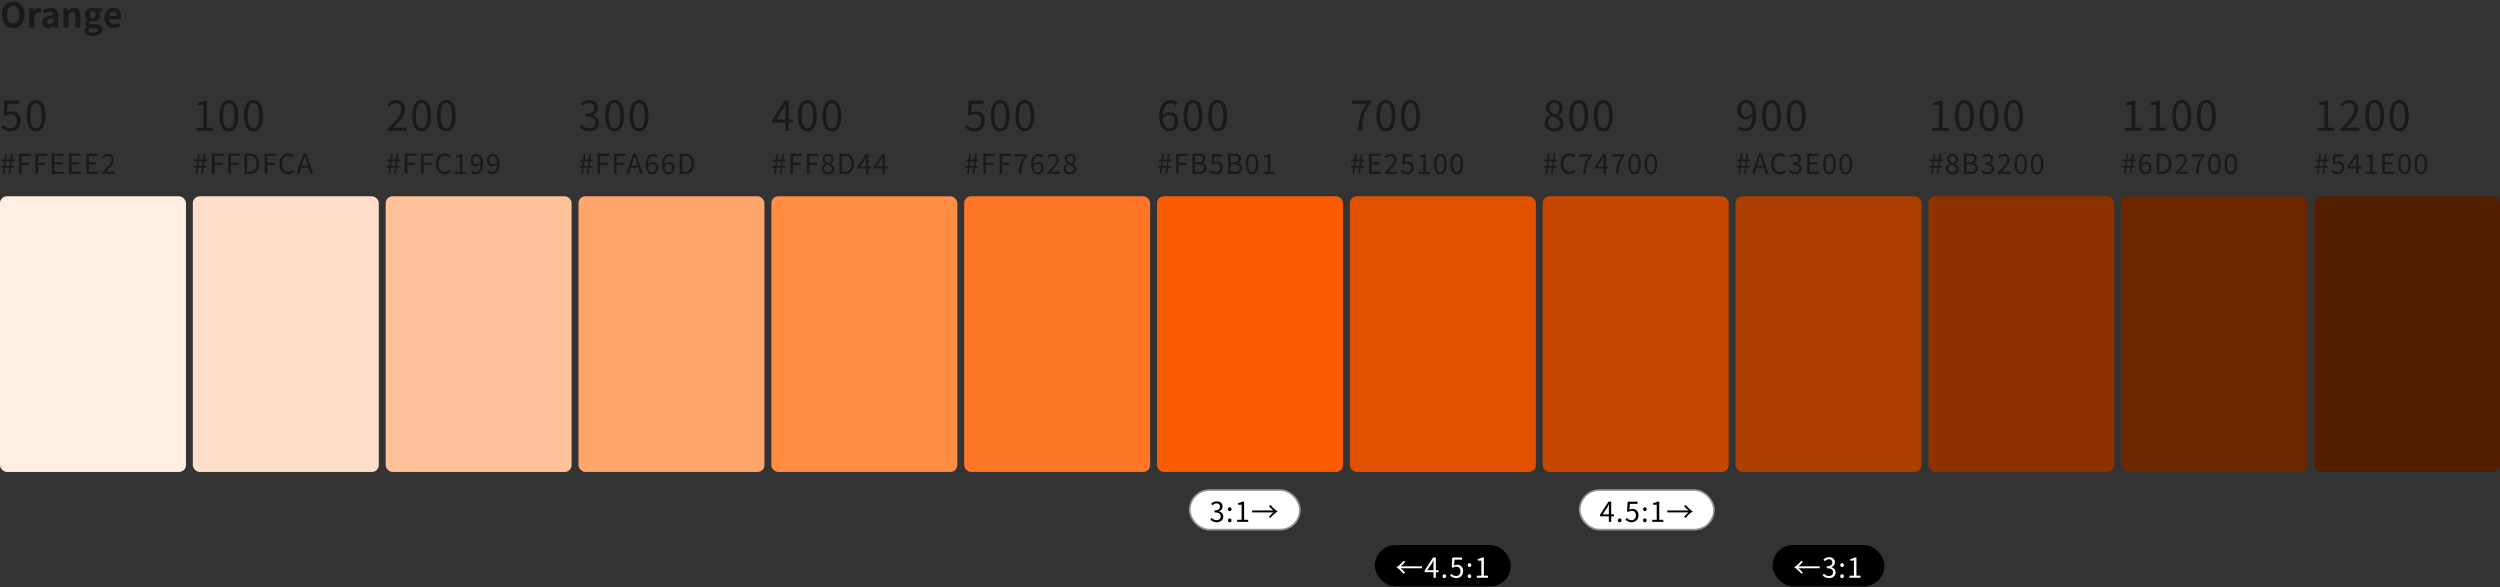 <svg width="1452" height="341" viewBox="0 0 1452 341" fill="none" xmlns="http://www.w3.org/2000/svg">
<rect x="0" y="0" width="1452" height="341" fill="#333333" stroke="none"/>
<path d="M6.264 76.336C3.528 76.336 1.848 75.184 0.648 73.984L1.752 72.544C2.736 73.576 4.032 74.512 6.048 74.512C8.136 74.512 9.792 72.904 9.792 70.36C9.792 67.84 8.352 66.328 6.168 66.328C4.992 66.328 4.248 66.712 3.24 67.384L2.064 66.64L2.616 58.408H11.184V60.28H4.536L4.08 65.368C4.872 64.936 5.664 64.672 6.72 64.672C9.648 64.672 12.024 66.4 12.024 70.288C12.024 74.128 9.216 76.336 6.264 76.336ZM20.945 76.336C17.584 76.336 15.448 73.288 15.448 67.144C15.448 61.048 17.584 58.096 20.945 58.096C24.256 58.096 26.392 61.048 26.392 67.144C26.392 73.288 24.256 76.336 20.945 76.336ZM20.945 74.56C22.936 74.56 24.28 72.328 24.28 67.144C24.28 62.032 22.936 59.848 20.945 59.848C18.928 59.848 17.561 62.032 17.561 67.144C17.561 72.328 18.928 74.56 20.945 74.56Z" fill="#1A1A1A"/>
<path d="M1.616 101L2.048 97.352H0.624V96.328H2.176L2.512 93.688H0.992V92.664H2.624L3.04 89.384H3.984L3.568 92.664H5.936L6.368 89.384H7.312L6.896 92.664H8.336V93.688H6.784L6.448 96.328H7.984V97.352H6.32L5.888 101H4.944L5.36 97.352H3.008L2.56 101H1.616ZM3.12 96.328H5.504L5.824 93.688H3.44L3.12 96.328ZM11.115 101V89.272H17.867V90.52H12.603V94.504H17.067V95.736H12.603V101H11.115ZM20.583 101V89.272H27.335V90.52H22.071V94.504H26.535V95.736H22.071V101H20.583ZM30.051 101V89.272H36.803V90.52H31.539V94.2H35.971V95.464H31.539V99.752H36.979V101H30.051ZM40.113 101V89.272H46.865V90.52H41.601V94.2H46.033V95.464H41.601V99.752H47.041V101H40.113ZM50.175 101V89.272H56.927V90.52H51.663V94.2H56.095V95.464H51.663V99.752H57.103V101H50.175ZM59.341 101V100.152C62.781 96.728 64.701 94.664 64.701 92.792C64.701 91.496 64.013 90.568 62.557 90.568C61.597 90.568 60.765 91.176 60.109 91.944L59.261 91.112C60.221 90.072 61.245 89.4 62.733 89.4C64.829 89.4 66.141 90.712 66.141 92.744C66.141 94.888 64.173 97.016 61.469 99.864C62.077 99.8 62.797 99.752 63.389 99.752H66.701V101H59.341Z" fill="#1A1A1A"/>
<rect y="114" width="108" height="160.112" rx="4" fill="#FFEEE2"/>
<path d="M114.112 76V74.176H118.024V61.072H114.88V59.656C116.464 59.392 117.592 58.984 118.528 58.408H120.208V74.176H123.76V76H114.112ZM132.945 76.336C129.585 76.336 127.449 73.288 127.449 67.144C127.449 61.048 129.585 58.096 132.945 58.096C136.257 58.096 138.392 61.048 138.392 67.144C138.392 73.288 136.257 76.336 132.945 76.336ZM132.945 74.56C134.937 74.56 136.281 72.328 136.281 67.144C136.281 62.032 134.937 59.848 132.945 59.848C130.929 59.848 129.561 62.032 129.561 67.144C129.561 72.328 130.929 74.56 132.945 74.56ZM147.217 76.336C143.857 76.336 141.721 73.288 141.721 67.144C141.721 61.048 143.857 58.096 147.217 58.096C150.529 58.096 152.665 61.048 152.665 67.144C152.665 73.288 150.529 76.336 147.217 76.336ZM147.217 74.56C149.209 74.56 150.553 72.328 150.553 67.144C150.553 62.032 149.209 59.848 147.217 59.848C145.201 59.848 143.833 62.032 143.833 67.144C143.833 72.328 145.201 74.56 147.217 74.56Z" fill="#1A1A1A"/>
<path d="M113.616 101L114.048 97.352H112.624V96.328H114.176L114.512 93.688H112.992V92.664H114.624L115.04 89.384H115.984L115.568 92.664H117.936L118.368 89.384H119.312L118.896 92.664H120.336V93.688H118.784L118.448 96.328H119.984V97.352H118.32L117.888 101H116.944L117.36 97.352H115.008L114.56 101H113.616ZM115.12 96.328H117.504L117.824 93.688H115.44L115.12 96.328ZM123.115 101V89.272H129.867V90.52H124.603V94.504H129.067V95.736H124.603V101H123.115ZM132.583 101V89.272H139.335V90.52H134.071V94.504H138.535V95.736H134.071V101H132.583ZM142.051 101V89.272H144.979C148.595 89.272 150.515 91.368 150.515 95.096C150.515 98.824 148.595 101 145.059 101H142.051ZM143.539 99.784H144.867C147.619 99.784 148.995 98.072 148.995 95.096C148.995 92.12 147.619 90.488 144.867 90.488H143.539V99.784ZM153.707 101V89.272H160.459V90.52H155.195V94.504H159.659V95.736H155.195V101H153.707ZM167.388 101.224C164.46 101.224 162.284 98.952 162.284 95.144C162.284 91.368 164.508 89.064 167.484 89.064C168.908 89.064 170.012 89.752 170.7 90.504L169.884 91.464C169.276 90.808 168.492 90.36 167.5 90.36C165.276 90.36 163.804 92.184 163.804 95.112C163.804 98.072 165.212 99.912 167.452 99.912C168.556 99.912 169.42 99.432 170.172 98.6L170.972 99.528C170.044 100.616 168.908 101.224 167.388 101.224ZM172.247 101L176.215 89.272H177.879L181.847 101H180.295L178.231 94.44C177.815 93.128 177.447 91.848 177.063 90.488H176.999C176.615 91.848 176.247 93.128 175.815 94.44L173.751 101H172.247ZM174.327 97.416V96.248H179.735V97.416H174.327Z" fill="#1A1A1A"/>
<rect x="112" y="114" width="108" height="160.112" rx="4" fill="#FFDFCA"/>
<path d="M225.056 76V74.728C230.576 69.904 233.096 66.376 233.096 63.376C233.096 61.36 232.064 59.872 229.88 59.872C228.44 59.872 227.192 60.76 226.208 61.912L224.936 60.688C226.376 59.128 227.912 58.096 230.144 58.096C233.288 58.096 235.256 60.136 235.256 63.28C235.256 66.808 232.496 70.384 228.344 74.296C229.28 74.2 230.336 74.128 231.224 74.128H236.096V76H225.056ZM244.945 76.336C241.585 76.336 239.449 73.288 239.449 67.144C239.449 61.048 241.585 58.096 244.945 58.096C248.257 58.096 250.392 61.048 250.392 67.144C250.392 73.288 248.257 76.336 244.945 76.336ZM244.945 74.56C246.937 74.56 248.281 72.328 248.281 67.144C248.281 62.032 246.937 59.848 244.945 59.848C242.929 59.848 241.561 62.032 241.561 67.144C241.561 72.328 242.929 74.56 244.945 74.56ZM259.217 76.336C255.857 76.336 253.721 73.288 253.721 67.144C253.721 61.048 255.857 58.096 259.217 58.096C262.529 58.096 264.665 61.048 264.665 67.144C264.665 73.288 262.529 76.336 259.217 76.336ZM259.217 74.56C261.209 74.56 262.553 72.328 262.553 67.144C262.553 62.032 261.209 59.848 259.217 59.848C257.201 59.848 255.833 62.032 255.833 67.144C255.833 72.328 257.201 74.56 259.217 74.56Z" fill="#1A1A1A"/>
<path d="M225.616 101L226.048 97.352H224.624V96.328H226.176L226.512 93.688H224.992V92.664H226.624L227.04 89.384H227.984L227.568 92.664H229.936L230.368 89.384H231.312L230.896 92.664H232.336V93.688H230.784L230.448 96.328H231.984V97.352H230.32L229.888 101H228.944L229.36 97.352H227.008L226.56 101H225.616ZM227.12 96.328H229.504L229.824 93.688H227.44L227.12 96.328ZM235.115 101V89.272H241.867V90.52H236.603V94.504H241.067V95.736H236.603V101H235.115ZM244.583 101V89.272H251.335V90.52H246.071V94.504H250.535V95.736H246.071V101H244.583ZM258.265 101.224C255.337 101.224 253.161 98.952 253.161 95.144C253.161 91.368 255.385 89.064 258.361 89.064C259.785 89.064 260.889 89.752 261.577 90.504L260.761 91.464C260.153 90.808 259.369 90.36 258.377 90.36C256.153 90.36 254.681 92.184 254.681 95.112C254.681 98.072 256.089 99.912 258.329 99.912C259.433 99.912 260.297 99.432 261.049 98.6L261.849 99.528C260.921 100.616 259.785 101.224 258.265 101.224ZM264.484 101V99.784H267.092V91.384H264.996V90.44C266.052 90.248 266.804 89.976 267.428 89.608H268.548V99.784H270.916V101H264.484ZM276.255 101.224C275.023 101.224 274.127 100.712 273.503 100.024L274.319 99.096C274.783 99.672 275.487 100.008 276.191 100.008C277.839 100.008 279.215 98.712 279.215 94.872C279.215 92.056 278.303 90.536 276.655 90.536C275.535 90.536 274.671 91.528 274.671 93.048C274.671 94.536 275.375 95.48 276.783 95.48C277.535 95.48 278.463 95.032 279.231 93.848L279.311 95.016C278.575 95.976 277.503 96.568 276.543 96.568C274.559 96.568 273.295 95.384 273.295 93.048C273.295 90.872 274.831 89.4 276.655 89.4C278.911 89.4 280.591 91.208 280.591 94.872C280.591 99.464 278.511 101.224 276.255 101.224ZM285.77 101.224C284.538 101.224 283.642 100.712 283.018 100.024L283.834 99.096C284.298 99.672 285.002 100.008 285.706 100.008C287.354 100.008 288.73 98.712 288.73 94.872C288.73 92.056 287.818 90.536 286.17 90.536C285.05 90.536 284.186 91.528 284.186 93.048C284.186 94.536 284.89 95.48 286.298 95.48C287.05 95.48 287.978 95.032 288.746 93.848L288.826 95.016C288.09 95.976 287.018 96.568 286.058 96.568C284.074 96.568 282.81 95.384 282.81 93.048C282.81 90.872 284.346 89.4 286.17 89.4C288.426 89.4 290.106 91.208 290.106 94.872C290.106 99.464 288.026 101.224 285.77 101.224Z" fill="#1A1A1A"/>
<rect x="224" y="114" width="108" height="160.112" rx="4" fill="#FFC199"/>
<path d="M342.312 76.336C339.552 76.336 337.848 75.184 336.696 73.912L337.8 72.472C338.832 73.552 340.152 74.512 342.168 74.512C344.256 74.512 345.744 73.24 345.744 71.224C345.744 69.112 344.328 67.72 340.272 67.72V66.016C343.896 66.016 345.12 64.576 345.12 62.656C345.12 60.976 343.992 59.872 342.168 59.872C340.752 59.872 339.504 60.592 338.52 61.6L337.344 60.184C338.664 58.984 340.224 58.096 342.24 58.096C345.192 58.096 347.352 59.704 347.352 62.512C347.352 64.648 346.104 66.064 344.232 66.736V66.832C346.296 67.336 347.976 68.896 347.976 71.32C347.976 74.44 345.456 76.336 342.312 76.336ZM356.945 76.336C353.585 76.336 351.449 73.288 351.449 67.144C351.449 61.048 353.585 58.096 356.945 58.096C360.257 58.096 362.392 61.048 362.392 67.144C362.392 73.288 360.257 76.336 356.945 76.336ZM356.945 74.56C358.937 74.56 360.281 72.328 360.281 67.144C360.281 62.032 358.937 59.848 356.945 59.848C354.929 59.848 353.561 62.032 353.561 67.144C353.561 72.328 354.929 74.56 356.945 74.56ZM371.217 76.336C367.857 76.336 365.721 73.288 365.721 67.144C365.721 61.048 367.857 58.096 371.217 58.096C374.529 58.096 376.665 61.048 376.665 67.144C376.665 73.288 374.529 76.336 371.217 76.336ZM371.217 74.56C373.209 74.56 374.553 72.328 374.553 67.144C374.553 62.032 373.209 59.848 371.217 59.848C369.201 59.848 367.833 62.032 367.833 67.144C367.833 72.328 369.201 74.56 371.217 74.56Z" fill="#1A1A1A"/>
<path d="M337.616 101L338.048 97.352H336.624V96.328H338.176L338.512 93.688H336.992V92.664H338.624L339.04 89.384H339.984L339.568 92.664H341.936L342.368 89.384H343.312L342.896 92.664H344.336V93.688H342.784L342.448 96.328H343.984V97.352H342.32L341.888 101H340.944L341.36 97.352H339.008L338.56 101H337.616ZM339.12 96.328H341.504L341.824 93.688H339.44L339.12 96.328ZM347.115 101V89.272H353.867V90.52H348.603V94.504H353.067V95.736H348.603V101H347.115ZM356.583 101V89.272H363.335V90.52H358.071V94.504H362.535V95.736H358.071V101H356.583ZM363.781 101L367.749 89.272H369.413L373.381 101H371.829L369.765 94.44C369.349 93.128 368.981 91.848 368.597 90.488H368.533C368.149 91.848 367.781 93.128 367.349 94.44L365.285 101H363.781ZM365.861 97.416V96.248H371.269V97.416H365.861ZM378.907 101.224C376.651 101.224 374.955 99.4 374.955 95.736C374.955 91.144 377.035 89.4 379.307 89.4C380.523 89.4 381.419 89.912 382.043 90.584L381.243 91.496C380.779 90.952 380.075 90.616 379.355 90.616C377.723 90.616 376.347 91.896 376.347 95.736C376.347 98.552 377.243 100.072 378.891 100.072C380.027 100.072 380.891 99.064 380.891 97.56C380.891 96.072 380.187 95.128 378.763 95.128C378.027 95.128 377.099 95.576 376.299 96.76L376.251 95.592C376.987 94.632 378.043 94.04 379.003 94.04C380.971 94.04 382.267 95.224 382.267 97.56C382.267 99.752 380.715 101.224 378.907 101.224ZM388.422 101.224C386.166 101.224 384.47 99.4 384.47 95.736C384.47 91.144 386.55 89.4 388.822 89.4C390.038 89.4 390.934 89.912 391.558 90.584L390.758 91.496C390.294 90.952 389.59 90.616 388.87 90.616C387.238 90.616 385.862 91.896 385.862 95.736C385.862 98.552 386.758 100.072 388.406 100.072C389.542 100.072 390.406 99.064 390.406 97.56C390.406 96.072 389.702 95.128 388.278 95.128C387.542 95.128 386.614 95.576 385.814 96.76L385.766 95.592C386.502 94.632 387.558 94.04 388.518 94.04C390.486 94.04 391.782 95.224 391.782 97.56C391.782 99.752 390.23 101.224 388.422 101.224ZM394.737 101V89.272H397.665C401.281 89.272 403.201 91.368 403.201 95.096C403.201 98.824 401.281 101 397.745 101H394.737ZM396.225 99.784H397.553C400.305 99.784 401.681 98.072 401.681 95.096C401.681 92.12 400.305 90.488 397.553 90.488H396.225V99.784Z" fill="#1A1A1A"/>
<rect x="336" y="114" width="108" height="160.112" rx="4" fill="#FFA66D"/>
<path d="M456.136 76V64.024C456.136 63.136 456.208 61.72 456.28 60.808H456.16C455.728 61.672 455.248 62.56 454.768 63.424L450.76 69.424H460.552V71.152H448.456V69.712L455.776 58.408H458.2V76H456.136ZM468.945 76.336C465.585 76.336 463.449 73.288 463.449 67.144C463.449 61.048 465.585 58.096 468.945 58.096C472.257 58.096 474.392 61.048 474.392 67.144C474.392 73.288 472.257 76.336 468.945 76.336ZM468.945 74.56C470.937 74.56 472.281 72.328 472.281 67.144C472.281 62.032 470.937 59.848 468.945 59.848C466.929 59.848 465.561 62.032 465.561 67.144C465.561 72.328 466.929 74.56 468.945 74.56ZM483.217 76.336C479.857 76.336 477.721 73.288 477.721 67.144C477.721 61.048 479.857 58.096 483.217 58.096C486.529 58.096 488.665 61.048 488.665 67.144C488.665 73.288 486.529 76.336 483.217 76.336ZM483.217 74.56C485.209 74.56 486.553 72.328 486.553 67.144C486.553 62.032 485.209 59.848 483.217 59.848C481.201 59.848 479.833 62.032 479.833 67.144C479.833 72.328 481.201 74.56 483.217 74.56Z" fill="#1A1A1A"/>
<path d="M449.616 101L450.048 97.352H448.624V96.328H450.176L450.512 93.688H448.992V92.664H450.624L451.04 89.384H451.984L451.568 92.664H453.936L454.368 89.384H455.312L454.896 92.664H456.336V93.688H454.784L454.448 96.328H455.984V97.352H454.32L453.888 101H452.944L453.36 97.352H451.008L450.56 101H449.616ZM451.12 96.328H453.504L453.824 93.688H451.44L451.12 96.328ZM459.115 101V89.272H465.867V90.52H460.603V94.504H465.067V95.736H460.603V101H459.115ZM468.583 101V89.272H475.335V90.52H470.071V94.504H474.535V95.736H470.071V101H468.583ZM480.915 101.224C478.755 101.224 477.171 99.912 477.171 98.104C477.171 96.6 478.259 95.576 479.331 95.016V94.952C478.483 94.36 477.731 93.512 477.731 92.312C477.731 90.552 479.123 89.4 480.963 89.4C482.963 89.4 484.179 90.648 484.179 92.424C484.179 93.624 483.299 94.632 482.611 95.16V95.24C483.619 95.848 484.595 96.648 484.595 98.184C484.595 99.896 483.107 101.224 480.915 101.224ZM481.715 94.792C482.499 94.088 482.931 93.336 482.931 92.488C482.931 91.368 482.195 90.472 480.931 90.472C479.859 90.472 479.075 91.208 479.075 92.312C479.075 93.672 480.339 94.248 481.715 94.792ZM480.947 100.12C482.291 100.12 483.187 99.304 483.187 98.136C483.187 96.648 481.747 96.136 480.099 95.464C479.155 96.072 478.483 96.904 478.483 97.96C478.483 99.208 479.539 100.12 480.947 100.12ZM487.566 101V89.272H490.494C494.11 89.272 496.03 91.368 496.03 95.096C496.03 98.824 494.11 101 490.574 101H487.566ZM489.054 99.784H490.382C493.134 99.784 494.51 98.072 494.51 95.096C494.51 92.12 493.134 90.488 490.382 90.488H489.054V99.784ZM503.046 101V93.352C503.046 92.76 503.094 91.768 503.142 91.176H503.062C502.774 91.704 502.454 92.216 502.134 92.776L499.462 96.696H505.99V97.848H497.926V96.888L502.806 89.608H504.422V101H503.046ZM512.561 101V93.352C512.561 92.76 512.609 91.768 512.657 91.176H512.577C512.289 91.704 511.969 92.216 511.649 92.776L508.977 96.696H515.505V97.848H507.441V96.888L512.321 89.608H513.937V101H512.561Z" fill="#1A1A1A"/>
<rect x="448" y="114" width="108" height="160.112" rx="4" fill="#FF8D44"/>
<path d="M566.264 76.336C563.528 76.336 561.848 75.184 560.648 73.984L561.752 72.544C562.736 73.576 564.032 74.512 566.048 74.512C568.136 74.512 569.792 72.904 569.792 70.36C569.792 67.84 568.352 66.328 566.168 66.328C564.992 66.328 564.248 66.712 563.24 67.384L562.064 66.64L562.616 58.408H571.184V60.28H564.536L564.08 65.368C564.872 64.936 565.664 64.672 566.72 64.672C569.648 64.672 572.024 66.4 572.024 70.288C572.024 74.128 569.216 76.336 566.264 76.336ZM580.945 76.336C577.585 76.336 575.449 73.288 575.449 67.144C575.449 61.048 577.585 58.096 580.945 58.096C584.257 58.096 586.392 61.048 586.392 67.144C586.392 73.288 584.257 76.336 580.945 76.336ZM580.945 74.56C582.937 74.56 584.281 72.328 584.281 67.144C584.281 62.032 582.937 59.848 580.945 59.848C578.929 59.848 577.561 62.032 577.561 67.144C577.561 72.328 578.929 74.56 580.945 74.56ZM595.217 76.336C591.857 76.336 589.721 73.288 589.721 67.144C589.721 61.048 591.857 58.096 595.217 58.096C598.529 58.096 600.665 61.048 600.665 67.144C600.665 73.288 598.529 76.336 595.217 76.336ZM595.217 74.56C597.209 74.56 598.553 72.328 598.553 67.144C598.553 62.032 597.209 59.848 595.217 59.848C593.201 59.848 591.833 62.032 591.833 67.144C591.833 72.328 593.201 74.56 595.217 74.56Z" fill="#1A1A1A"/>
<path d="M561.616 101L562.048 97.352H560.624V96.328H562.176L562.512 93.688H560.992V92.664H562.624L563.04 89.384H563.984L563.568 92.664H565.936L566.368 89.384H567.312L566.896 92.664H568.336V93.688H566.784L566.448 96.328H567.984V97.352H566.32L565.888 101H564.944L565.36 97.352H563.008L562.56 101H561.616ZM563.12 96.328H565.504L565.824 93.688H563.44L563.12 96.328ZM571.115 101V89.272H577.867V90.52H572.603V94.504H577.067V95.736H572.603V101H571.115ZM580.583 101V89.272H587.335V90.52H582.071V94.504H586.535V95.736H582.071V101H580.583ZM591.603 101C591.811 96.712 592.675 93.976 594.915 90.856H589.235V89.608H596.563V90.504C593.875 93.944 593.315 96.552 593.123 101H591.603ZM602.766 101.224C600.51 101.224 598.814 99.4 598.814 95.736C598.814 91.144 600.894 89.4 603.166 89.4C604.382 89.4 605.278 89.912 605.902 90.584L605.102 91.496C604.638 90.952 603.934 90.616 603.214 90.616C601.582 90.616 600.206 91.896 600.206 95.736C600.206 98.552 601.102 100.072 602.75 100.072C603.886 100.072 604.75 99.064 604.75 97.56C604.75 96.072 604.046 95.128 602.622 95.128C601.886 95.128 600.958 95.576 600.158 96.76L600.11 95.592C600.846 94.632 601.902 94.04 602.862 94.04C604.83 94.04 606.126 95.224 606.126 97.56C606.126 99.752 604.574 101.224 602.766 101.224ZM608.185 101V100.152C611.625 96.728 613.545 94.664 613.545 92.792C613.545 91.496 612.857 90.568 611.401 90.568C610.441 90.568 609.609 91.176 608.953 91.944L608.105 91.112C609.065 90.072 610.089 89.4 611.577 89.4C613.673 89.4 614.985 90.712 614.985 92.744C614.985 94.888 613.017 97.016 610.313 99.864C610.921 99.8 611.641 99.752 612.233 99.752H615.545V101H608.185ZM621.46 101.224C619.3 101.224 617.716 99.912 617.716 98.104C617.716 96.6 618.804 95.576 619.876 95.016V94.952C619.028 94.36 618.276 93.512 618.276 92.312C618.276 90.552 619.668 89.4 621.508 89.4C623.508 89.4 624.724 90.648 624.724 92.424C624.724 93.624 623.844 94.632 623.156 95.16V95.24C624.164 95.848 625.14 96.648 625.14 98.184C625.14 99.896 623.652 101.224 621.46 101.224ZM622.26 94.792C623.044 94.088 623.476 93.336 623.476 92.488C623.476 91.368 622.74 90.472 621.476 90.472C620.404 90.472 619.62 91.208 619.62 92.312C619.62 93.672 620.884 94.248 622.26 94.792ZM621.492 100.12C622.836 100.12 623.732 99.304 623.732 98.136C623.732 96.648 622.292 96.136 620.644 95.464C619.7 96.072 619.028 96.904 619.028 97.96C619.028 99.208 620.084 100.12 621.492 100.12Z" fill="#1A1A1A"/>
<rect x="560" y="114" width="108" height="160.112" rx="4" fill="#FF7628"/>
<path d="M679.224 76.336C675.84 76.336 673.32 73.432 673.32 67.624C673.32 60.736 676.416 58.096 679.824 58.096C681.648 58.096 682.992 58.864 683.952 59.896L682.728 61.24C682.056 60.424 680.976 59.92 679.92 59.92C677.448 59.92 675.384 61.864 675.384 67.624C675.384 72.136 676.752 74.608 679.224 74.608C680.904 74.608 682.2 73 682.2 70.624C682.2 68.224 681.144 66.712 679.032 66.712C677.904 66.712 676.488 67.384 675.312 69.136L675.24 67.384C676.32 65.968 677.952 65.104 679.368 65.104C682.344 65.104 684.264 66.928 684.264 70.624C684.264 74.032 681.936 76.336 679.224 76.336ZM692.945 76.336C689.585 76.336 687.449 73.288 687.449 67.144C687.449 61.048 689.585 58.096 692.945 58.096C696.257 58.096 698.392 61.048 698.392 67.144C698.392 73.288 696.257 76.336 692.945 76.336ZM692.945 74.56C694.937 74.56 696.281 72.328 696.281 67.144C696.281 62.032 694.937 59.848 692.945 59.848C690.929 59.848 689.561 62.032 689.561 67.144C689.561 72.328 690.929 74.56 692.945 74.56ZM707.217 76.336C703.857 76.336 701.721 73.288 701.721 67.144C701.721 61.048 703.857 58.096 707.217 58.096C710.529 58.096 712.665 61.048 712.665 67.144C712.665 73.288 710.529 76.336 707.217 76.336ZM707.217 74.56C709.209 74.56 710.553 72.328 710.553 67.144C710.553 62.032 709.209 59.848 707.217 59.848C705.201 59.848 703.833 62.032 703.833 67.144C703.833 72.328 705.201 74.56 707.217 74.56Z" fill="#1A1A1A"/>
<path d="M673.616 101L674.048 97.352H672.624V96.328H674.176L674.512 93.688H672.992V92.664H674.624L675.04 89.384H675.984L675.568 92.664H677.936L678.368 89.384H679.312L678.896 92.664H680.336V93.688H678.784L678.448 96.328H679.984V97.352H678.32L677.888 101H676.944L677.36 97.352H675.008L674.56 101H673.616ZM675.12 96.328H677.504L677.824 93.688H675.44L675.12 96.328ZM683.115 101V89.272H689.867V90.52H684.603V94.504H689.067V95.736H684.603V101H683.115ZM692.583 101V89.272H696.055C698.439 89.272 700.087 90.088 700.087 92.152C700.087 93.304 699.479 94.328 698.375 94.696V94.76C699.783 95.032 700.759 95.976 700.759 97.576C700.759 99.864 698.935 101 696.327 101H692.583ZM694.071 94.264H695.799C697.815 94.264 698.631 93.528 698.631 92.328C698.631 90.952 697.703 90.44 695.879 90.44H694.071V94.264ZM694.071 99.832H696.119C698.119 99.832 699.319 99.112 699.319 97.528C699.319 96.072 698.167 95.4 696.119 95.4H694.071V99.832ZM706.315 101.224C704.491 101.224 703.371 100.456 702.571 99.656L703.307 98.696C703.963 99.384 704.827 100.008 706.171 100.008C707.563 100.008 708.667 99 708.667 97.4C708.667 95.832 707.707 94.888 706.251 94.888C705.467 94.888 704.971 95.144 704.299 95.592L703.515 95.096L703.883 89.608H709.595V90.856H705.163L704.859 94.248C705.387 93.96 705.915 93.784 706.619 93.784C708.571 93.784 710.155 94.888 710.155 97.352C710.155 99.832 708.283 101.224 706.315 101.224ZM713.254 101V89.272H716.726C719.11 89.272 720.758 90.088 720.758 92.152C720.758 93.304 720.15 94.328 719.046 94.696V94.76C720.454 95.032 721.43 95.976 721.43 97.576C721.43 99.864 719.606 101 716.998 101H713.254ZM714.742 94.264H716.47C718.486 94.264 719.302 93.528 719.302 92.328C719.302 90.952 718.374 90.44 716.55 90.44H714.742V94.264ZM714.742 99.832H716.79C718.79 99.832 719.99 99.112 719.99 97.528C719.99 96.072 718.838 95.4 716.79 95.4H714.742V99.832ZM727.257 101.224C724.969 101.224 723.593 99.096 723.593 95.272C723.593 91.448 724.969 89.4 727.257 89.4C729.513 89.4 730.889 91.448 730.889 95.272C730.889 99.096 729.513 101.224 727.257 101.224ZM727.257 100.04C728.585 100.04 729.481 98.616 729.481 95.272C729.481 91.912 728.585 90.568 727.257 90.568C725.913 90.568 725.001 91.912 725.001 95.272C725.001 98.616 725.913 100.04 727.257 100.04ZM733.732 101V99.784H736.34V91.384H734.244V90.44C735.3 90.248 736.052 89.976 736.676 89.608H737.796V99.784H740.164V101H733.732Z" fill="#1A1A1A"/>
<rect x="672" y="114" width="108" height="160.112" rx="4" fill="#FB5B01"/>
<path d="M788.728 76C789.04 69.352 790.24 65.08 793.696 60.28H785.176V58.408H796.168V59.728C792.04 65.032 791.296 69.136 791.008 76H788.728ZM804.945 76.336C801.585 76.336 799.449 73.288 799.449 67.144C799.449 61.048 801.585 58.096 804.945 58.096C808.257 58.096 810.392 61.048 810.392 67.144C810.392 73.288 808.257 76.336 804.945 76.336ZM804.945 74.56C806.937 74.56 808.281 72.328 808.281 67.144C808.281 62.032 806.937 59.848 804.945 59.848C802.929 59.848 801.561 62.032 801.561 67.144C801.561 72.328 802.929 74.56 804.945 74.56ZM819.217 76.336C815.857 76.336 813.721 73.288 813.721 67.144C813.721 61.048 815.857 58.096 819.217 58.096C822.529 58.096 824.665 61.048 824.665 67.144C824.665 73.288 822.529 76.336 819.217 76.336ZM819.217 74.56C821.209 74.56 822.553 72.328 822.553 67.144C822.553 62.032 821.209 59.848 819.217 59.848C817.201 59.848 815.833 62.032 815.833 67.144C815.833 72.328 817.201 74.56 819.217 74.56Z" fill="#1A1A1A"/>
<path d="M785.616 101L786.048 97.352H784.624V96.328H786.176L786.512 93.688H784.992V92.664H786.624L787.04 89.384H787.984L787.568 92.664H789.936L790.368 89.384H791.312L790.896 92.664H792.336V93.688H790.784L790.448 96.328H791.984V97.352H790.32L789.888 101H788.944L789.36 97.352H787.008L786.56 101H785.616ZM787.12 96.328H789.504L789.824 93.688H787.44L787.12 96.328ZM795.115 101V89.272H801.867V90.52H796.603V94.2H801.035V95.464H796.603V99.752H802.043V101H795.115ZM804.281 101V100.152C807.721 96.728 809.641 94.664 809.641 92.792C809.641 91.496 808.953 90.568 807.497 90.568C806.537 90.568 805.705 91.176 805.049 91.944L804.201 91.112C805.161 90.072 806.185 89.4 807.673 89.4C809.769 89.4 811.081 90.712 811.081 92.744C811.081 94.888 809.113 97.016 806.409 99.864C807.017 99.8 807.737 99.752 808.329 99.752H811.641V101H804.281ZM817.268 101.224C815.444 101.224 814.324 100.456 813.524 99.656L814.26 98.696C814.916 99.384 815.78 100.008 817.124 100.008C818.516 100.008 819.62 99 819.62 97.4C819.62 95.832 818.66 94.888 817.204 94.888C816.42 94.888 815.924 95.144 815.252 95.592L814.468 95.096L814.836 89.608H820.548V90.856H816.116L815.812 94.248C816.34 93.96 816.868 93.784 817.572 93.784C819.524 93.784 821.108 94.888 821.108 97.352C821.108 99.832 819.236 101.224 817.268 101.224ZM824.015 101V99.784H826.623V91.384H824.527V90.44C825.583 90.248 826.335 89.976 826.959 89.608H828.079V99.784H830.447V101H824.015ZM836.57 101.224C834.282 101.224 832.906 99.096 832.906 95.272C832.906 91.448 834.282 89.4 836.57 89.4C838.826 89.4 840.202 91.448 840.202 95.272C840.202 99.096 838.826 101.224 836.57 101.224ZM836.57 100.04C837.898 100.04 838.794 98.616 838.794 95.272C838.794 91.912 837.898 90.568 836.57 90.568C835.226 90.568 834.314 91.912 834.314 95.272C834.314 98.616 835.226 100.04 836.57 100.04ZM846.085 101.224C843.797 101.224 842.421 99.096 842.421 95.272C842.421 91.448 843.797 89.4 846.085 89.4C848.341 89.4 849.717 91.448 849.717 95.272C849.717 99.096 848.341 101.224 846.085 101.224ZM846.085 100.04C847.413 100.04 848.309 98.616 848.309 95.272C848.309 91.912 847.413 90.568 846.085 90.568C844.741 90.568 843.829 91.912 843.829 95.272C843.829 98.616 844.741 100.04 846.085 100.04Z" fill="#1A1A1A"/>
<rect x="784" y="114" width="108" height="160.112" rx="4" fill="#E25100"/>
<path d="M902.696 76.336C899.456 76.336 897.08 74.368 897.08 71.656C897.08 69.28 898.712 67.648 900.32 66.784V66.688C899.024 65.8 897.92 64.456 897.92 62.608C897.92 59.944 900.008 58.168 902.768 58.168C905.768 58.168 907.592 60.088 907.592 62.776C907.592 64.648 906.296 66.208 905.24 67.024V67.144C906.776 68.032 908.216 69.376 908.216 71.776C908.216 74.344 905.984 76.336 902.696 76.336ZM903.896 66.472C905.096 65.416 905.72 64.216 905.72 62.896C905.72 61.168 904.616 59.776 902.72 59.776C901.112 59.776 899.936 60.928 899.936 62.608C899.936 64.72 901.832 65.656 903.896 66.472ZM902.744 74.68C904.76 74.68 906.104 73.456 906.104 71.704C906.104 69.352 903.944 68.464 901.472 67.456C900.032 68.368 899.048 69.76 899.048 71.44C899.048 73.312 900.632 74.68 902.744 74.68ZM916.945 76.336C913.585 76.336 911.449 73.288 911.449 67.144C911.449 61.048 913.585 58.096 916.945 58.096C920.257 58.096 922.392 61.048 922.392 67.144C922.392 73.288 920.257 76.336 916.945 76.336ZM916.945 74.56C918.937 74.56 920.281 72.328 920.281 67.144C920.281 62.032 918.937 59.848 916.945 59.848C914.929 59.848 913.561 62.032 913.561 67.144C913.561 72.328 914.929 74.56 916.945 74.56ZM931.217 76.336C927.857 76.336 925.721 73.288 925.721 67.144C925.721 61.048 927.857 58.096 931.217 58.096C934.529 58.096 936.665 61.048 936.665 67.144C936.665 73.288 934.529 76.336 931.217 76.336ZM931.217 74.56C933.209 74.56 934.553 72.328 934.553 67.144C934.553 62.032 933.209 59.848 931.217 59.848C929.201 59.848 927.833 62.032 927.833 67.144C927.833 72.328 929.201 74.56 931.217 74.56Z" fill="#1A1A1A"/>
<path d="M897.616 101L898.048 97.352H896.624V96.328H898.176L898.512 93.688H896.992V92.664H898.624L899.04 89.384H899.984L899.568 92.664H901.936L902.368 89.384H903.312L902.896 92.664H904.336V93.688H902.784L902.448 96.328H903.984V97.352H902.32L901.888 101H900.944L901.36 97.352H899.008L898.56 101H897.616ZM899.12 96.328H901.504L901.824 93.688H899.44L899.12 96.328ZM911.547 101.224C908.619 101.224 906.443 98.952 906.443 95.144C906.443 91.368 908.667 89.064 911.643 89.064C913.067 89.064 914.171 89.752 914.859 90.504L914.043 91.464C913.435 90.808 912.651 90.36 911.659 90.36C909.435 90.36 907.963 92.184 907.963 95.112C907.963 98.072 909.371 99.912 911.611 99.912C912.715 99.912 913.579 99.432 914.331 98.6L915.131 99.528C914.203 100.616 913.067 101.224 911.547 101.224ZM919.51 101C919.718 96.712 920.582 93.976 922.822 90.856H917.142V89.608H924.47V90.504C921.782 93.944 921.222 96.552 921.03 101H919.51ZM931.297 101V93.352C931.297 92.76 931.345 91.768 931.393 91.176H931.313C931.025 91.704 930.705 92.216 930.385 92.776L927.713 96.696H934.241V97.848H926.177V96.888L931.057 89.608H932.673V101H931.297ZM938.54 101C938.748 96.712 939.612 93.976 941.852 90.856H936.172V89.608H943.5V90.504C940.812 93.944 940.252 96.552 940.06 101H938.54ZM949.351 101.224C947.063 101.224 945.687 99.096 945.687 95.272C945.687 91.448 947.063 89.4 949.351 89.4C951.607 89.4 952.983 91.448 952.983 95.272C952.983 99.096 951.607 101.224 949.351 101.224ZM949.351 100.04C950.679 100.04 951.575 98.616 951.575 95.272C951.575 91.912 950.679 90.568 949.351 90.568C948.007 90.568 947.095 91.912 947.095 95.272C947.095 98.616 948.007 100.04 949.351 100.04ZM958.866 101.224C956.578 101.224 955.202 99.096 955.202 95.272C955.202 91.448 956.578 89.4 958.866 89.4C961.122 89.4 962.498 91.448 962.498 95.272C962.498 99.096 961.122 101.224 958.866 101.224ZM958.866 100.04C960.194 100.04 961.09 98.616 961.09 95.272C961.09 91.912 960.194 90.568 958.866 90.568C957.522 90.568 956.61 91.912 956.61 95.272C956.61 98.616 957.522 100.04 958.866 100.04Z" fill="#1A1A1A"/>
<rect x="896" y="114" width="108" height="160.112" rx="4" fill="#C74700"/>
<path d="M1013.62 76.336C1011.7 76.336 1010.35 75.568 1009.37 74.536L1010.59 73.144C1011.34 74.008 1012.42 74.512 1013.54 74.512C1015.9 74.512 1017.94 72.472 1017.94 66.448C1017.94 62.128 1016.57 59.8 1014.1 59.8C1012.42 59.8 1011.12 61.384 1011.12 63.808C1011.12 66.16 1012.18 67.72 1014.26 67.72C1015.44 67.72 1016.81 67.024 1017.96 65.272L1018.08 67.024C1016.98 68.416 1015.42 69.328 1013.9 69.328C1010.95 69.328 1009.06 67.456 1009.06 63.808C1009.06 60.4 1011.36 58.096 1014.1 58.096C1017.48 58.096 1020 60.856 1020 66.448C1020 73.6 1016.93 76.336 1013.62 76.336ZM1028.94 76.336C1025.58 76.336 1023.45 73.288 1023.45 67.144C1023.45 61.048 1025.58 58.096 1028.94 58.096C1032.26 58.096 1034.39 61.048 1034.39 67.144C1034.39 73.288 1032.26 76.336 1028.94 76.336ZM1028.94 74.56C1030.94 74.56 1032.28 72.328 1032.28 67.144C1032.28 62.032 1030.94 59.848 1028.94 59.848C1026.93 59.848 1025.56 62.032 1025.56 67.144C1025.56 72.328 1026.93 74.56 1028.94 74.56ZM1043.22 76.336C1039.86 76.336 1037.72 73.288 1037.72 67.144C1037.72 61.048 1039.86 58.096 1043.22 58.096C1046.53 58.096 1048.66 61.048 1048.66 67.144C1048.66 73.288 1046.53 76.336 1043.22 76.336ZM1043.22 74.56C1045.21 74.56 1046.55 72.328 1046.55 67.144C1046.55 62.032 1045.21 59.848 1043.22 59.848C1041.2 59.848 1039.83 62.032 1039.83 67.144C1039.83 72.328 1041.2 74.56 1043.22 74.56Z" fill="#1A1A1A"/>
<path d="M1009.62 101L1010.05 97.352H1008.62V96.328H1010.18L1010.51 93.688H1008.99V92.664H1010.62L1011.04 89.384H1011.98L1011.57 92.664H1013.94L1014.37 89.384H1015.31L1014.9 92.664H1016.34V93.688H1014.78L1014.45 96.328H1015.98V97.352H1014.32L1013.89 101H1012.94L1013.36 97.352H1011.01L1010.56 101H1009.62ZM1011.12 96.328H1013.5L1013.82 93.688H1011.44L1011.12 96.328ZM1017.56 101L1021.53 89.272H1023.2L1027.16 101H1025.61L1023.55 94.44C1023.13 93.128 1022.76 91.848 1022.38 90.488H1022.32C1021.93 91.848 1021.56 93.128 1021.13 94.44L1019.07 101H1017.56ZM1019.64 97.416V96.248H1025.05V97.416H1019.64ZM1033.7 101.224C1030.77 101.224 1028.6 98.952 1028.6 95.144C1028.6 91.368 1030.82 89.064 1033.8 89.064C1035.22 89.064 1036.33 89.752 1037.01 90.504L1036.2 91.464C1035.59 90.808 1034.81 90.36 1033.81 90.36C1031.59 90.36 1030.12 92.184 1030.12 95.112C1030.12 98.072 1031.53 99.912 1033.77 99.912C1034.87 99.912 1035.73 99.432 1036.49 98.6L1037.29 99.528C1036.36 100.616 1035.22 101.224 1033.7 101.224ZM1042.72 101.224C1040.88 101.224 1039.75 100.456 1038.98 99.608L1039.71 98.648C1040.4 99.368 1041.28 100.008 1042.63 100.008C1044.02 100.008 1045.01 99.192 1045.01 97.912C1045.01 96.552 1044.07 95.64 1041.36 95.64V94.52C1043.78 94.52 1044.59 93.576 1044.59 92.376C1044.59 91.272 1043.84 90.568 1042.63 90.568C1041.68 90.568 1040.85 91.064 1040.19 91.736L1039.41 90.808C1040.29 89.992 1041.33 89.4 1042.67 89.4C1044.64 89.4 1046.08 90.44 1046.08 92.28C1046.08 93.656 1045.25 94.536 1044 95V95.064C1045.38 95.384 1046.5 96.408 1046.5 97.96C1046.5 99.992 1044.82 101.224 1042.72 101.224ZM1049.63 101V89.272H1056.38V90.52H1051.12V94.2H1055.55V95.464H1051.12V99.752H1056.56V101H1049.63ZM1062.54 101.224C1060.25 101.224 1058.87 99.096 1058.87 95.272C1058.87 91.448 1060.25 89.4 1062.54 89.4C1064.79 89.4 1066.17 91.448 1066.17 95.272C1066.17 99.096 1064.79 101.224 1062.54 101.224ZM1062.54 100.04C1063.87 100.04 1064.76 98.616 1064.76 95.272C1064.76 91.912 1063.87 90.568 1062.54 90.568C1061.19 90.568 1060.28 91.912 1060.28 95.272C1060.28 98.616 1061.19 100.04 1062.54 100.04ZM1072.05 101.224C1069.77 101.224 1068.39 99.096 1068.39 95.272C1068.39 91.448 1069.77 89.4 1072.05 89.4C1074.31 89.4 1075.69 91.448 1075.69 95.272C1075.69 99.096 1074.31 101.224 1072.05 101.224ZM1072.05 100.04C1073.38 100.04 1074.28 98.616 1074.28 95.272C1074.28 91.912 1073.38 90.568 1072.05 90.568C1070.71 90.568 1069.8 91.912 1069.8 95.272C1069.8 98.616 1070.71 100.04 1072.05 100.04Z" fill="#1A1A1A"/>
<rect x="1008" y="114" width="108" height="160.112" rx="4" fill="#AC3E00"/>
<path d="M1122.11 76V74.176H1126.02V61.072H1122.88V59.656C1124.46 59.392 1125.59 58.984 1126.53 58.408H1128.21V74.176H1131.76V76H1122.11ZM1140.94 76.336C1137.58 76.336 1135.45 73.288 1135.45 67.144C1135.45 61.048 1137.58 58.096 1140.94 58.096C1144.26 58.096 1146.39 61.048 1146.39 67.144C1146.39 73.288 1144.26 76.336 1140.94 76.336ZM1140.94 74.56C1142.94 74.56 1144.28 72.328 1144.28 67.144C1144.28 62.032 1142.94 59.848 1140.94 59.848C1138.93 59.848 1137.56 62.032 1137.56 67.144C1137.56 72.328 1138.93 74.56 1140.94 74.56ZM1155.22 76.336C1151.86 76.336 1149.72 73.288 1149.72 67.144C1149.72 61.048 1151.86 58.096 1155.22 58.096C1158.53 58.096 1160.66 61.048 1160.66 67.144C1160.66 73.288 1158.53 76.336 1155.22 76.336ZM1155.22 74.56C1157.21 74.56 1158.55 72.328 1158.55 67.144C1158.55 62.032 1157.21 59.848 1155.22 59.848C1153.2 59.848 1151.83 62.032 1151.83 67.144C1151.83 72.328 1153.2 74.56 1155.22 74.56ZM1169.49 76.336C1166.13 76.336 1163.99 73.288 1163.99 67.144C1163.99 61.048 1166.13 58.096 1169.49 58.096C1172.8 58.096 1174.94 61.048 1174.94 67.144C1174.94 73.288 1172.8 76.336 1169.49 76.336ZM1169.49 74.56C1171.48 74.56 1172.83 72.328 1172.83 67.144C1172.83 62.032 1171.48 59.848 1169.49 59.848C1167.47 59.848 1166.11 62.032 1166.11 67.144C1166.11 72.328 1167.47 74.56 1169.49 74.56Z" fill="#1A1A1A"/>
<path d="M1121.62 101L1122.05 97.352H1120.62V96.328H1122.18L1122.51 93.688H1120.99V92.664H1122.62L1123.04 89.384H1123.98L1123.57 92.664H1125.94L1126.37 89.384H1127.31L1126.9 92.664H1128.34V93.688H1126.78L1126.45 96.328H1127.98V97.352H1126.32L1125.89 101H1124.94L1125.36 97.352H1123.01L1122.56 101H1121.62ZM1123.12 96.328H1125.5L1125.82 93.688H1123.44L1123.12 96.328ZM1133.98 101.224C1131.82 101.224 1130.24 99.912 1130.24 98.104C1130.24 96.6 1131.32 95.576 1132.4 95.016V94.952C1131.55 94.36 1130.8 93.512 1130.8 92.312C1130.8 90.552 1132.19 89.4 1134.03 89.4C1136.03 89.4 1137.24 90.648 1137.24 92.424C1137.24 93.624 1136.36 94.632 1135.68 95.16V95.24C1136.68 95.848 1137.66 96.648 1137.66 98.184C1137.66 99.896 1136.17 101.224 1133.98 101.224ZM1134.78 94.792C1135.56 94.088 1136 93.336 1136 92.488C1136 91.368 1135.26 90.472 1134 90.472C1132.92 90.472 1132.14 91.208 1132.14 92.312C1132.14 93.672 1133.4 94.248 1134.78 94.792ZM1134.01 100.12C1135.36 100.12 1136.25 99.304 1136.25 98.136C1136.25 96.648 1134.81 96.136 1133.16 95.464C1132.22 96.072 1131.55 96.904 1131.55 97.96C1131.55 99.208 1132.6 100.12 1134.01 100.12ZM1140.63 101V89.272H1144.1C1146.49 89.272 1148.13 90.088 1148.13 92.152C1148.13 93.304 1147.53 94.328 1146.42 94.696V94.76C1147.83 95.032 1148.81 95.976 1148.81 97.576C1148.81 99.864 1146.98 101 1144.37 101H1140.63ZM1142.12 94.264H1143.85C1145.86 94.264 1146.68 93.528 1146.68 92.328C1146.68 90.952 1145.75 90.44 1143.93 90.44H1142.12V94.264ZM1142.12 99.832H1144.17C1146.17 99.832 1147.37 99.112 1147.37 97.528C1147.37 96.072 1146.21 95.4 1144.17 95.4H1142.12V99.832ZM1154.39 101.224C1152.55 101.224 1151.42 100.456 1150.65 99.608L1151.39 98.648C1152.07 99.368 1152.95 100.008 1154.3 100.008C1155.69 100.008 1156.68 99.192 1156.68 97.912C1156.68 96.552 1155.74 95.64 1153.03 95.64V94.52C1155.45 94.52 1156.27 93.576 1156.27 92.376C1156.27 91.272 1155.51 90.568 1154.3 90.568C1153.35 90.568 1152.52 91.064 1151.87 91.736L1151.08 90.808C1151.96 89.992 1153 89.4 1154.35 89.4C1156.31 89.4 1157.75 90.44 1157.75 92.28C1157.75 93.656 1156.92 94.536 1155.67 95V95.064C1157.05 95.384 1158.17 96.408 1158.17 97.96C1158.17 99.992 1156.49 101.224 1154.39 101.224ZM1160.4 101V100.152C1163.84 96.728 1165.76 94.664 1165.76 92.792C1165.76 91.496 1165.08 90.568 1163.62 90.568C1162.66 90.568 1161.83 91.176 1161.17 91.944L1160.32 91.112C1161.28 90.072 1162.31 89.4 1163.8 89.4C1165.89 89.4 1167.2 90.712 1167.2 92.744C1167.2 94.888 1165.24 97.016 1162.53 99.864C1163.14 99.8 1163.86 99.752 1164.45 99.752H1167.76V101H1160.4ZM1173.66 101.224C1171.38 101.224 1170 99.096 1170 95.272C1170 91.448 1171.38 89.4 1173.66 89.4C1175.92 89.4 1177.3 91.448 1177.3 95.272C1177.3 99.096 1175.92 101.224 1173.66 101.224ZM1173.66 100.04C1174.99 100.04 1175.89 98.616 1175.89 95.272C1175.89 91.912 1174.99 90.568 1173.66 90.568C1172.32 90.568 1171.41 91.912 1171.41 95.272C1171.41 98.616 1172.32 100.04 1173.66 100.04ZM1183.18 101.224C1180.89 101.224 1179.51 99.096 1179.51 95.272C1179.51 91.448 1180.89 89.4 1183.18 89.4C1185.43 89.4 1186.81 91.448 1186.81 95.272C1186.81 99.096 1185.43 101.224 1183.18 101.224ZM1183.18 100.04C1184.51 100.04 1185.4 98.616 1185.4 95.272C1185.4 91.912 1184.51 90.568 1183.18 90.568C1181.83 90.568 1180.92 91.912 1180.92 95.272C1180.92 98.616 1181.83 100.04 1183.18 100.04Z" fill="#1A1A1A"/>
<rect x="1120" y="114" width="108" height="160.112" rx="4" fill="#8B3200"/>
<path d="M1234.11 76V74.176H1238.02V61.072H1234.88V59.656C1236.46 59.392 1237.59 58.984 1238.53 58.408H1240.21V74.176H1243.76V76H1234.11ZM1248.38 76V74.176H1252.3V61.072H1249.15V59.656C1250.74 59.392 1251.86 58.984 1252.8 58.408H1254.48V74.176H1258.03V76H1248.38ZM1267.22 76.336C1263.86 76.336 1261.72 73.288 1261.72 67.144C1261.72 61.048 1263.86 58.096 1267.22 58.096C1270.53 58.096 1272.66 61.048 1272.66 67.144C1272.66 73.288 1270.53 76.336 1267.22 76.336ZM1267.22 74.56C1269.21 74.56 1270.55 72.328 1270.55 67.144C1270.55 62.032 1269.21 59.848 1267.22 59.848C1265.2 59.848 1263.83 62.032 1263.83 67.144C1263.83 72.328 1265.2 74.56 1267.22 74.56ZM1281.49 76.336C1278.13 76.336 1275.99 73.288 1275.99 67.144C1275.99 61.048 1278.13 58.096 1281.49 58.096C1284.8 58.096 1286.94 61.048 1286.94 67.144C1286.94 73.288 1284.8 76.336 1281.49 76.336ZM1281.49 74.56C1283.48 74.56 1284.83 72.328 1284.83 67.144C1284.83 62.032 1283.48 59.848 1281.49 59.848C1279.47 59.848 1278.11 62.032 1278.11 67.144C1278.11 72.328 1279.47 74.56 1281.49 74.56Z" fill="#1A1A1A"/>
<path d="M1233.62 101L1234.05 97.352H1232.62V96.328H1234.18L1234.51 93.688H1232.99V92.664H1234.62L1235.04 89.384H1235.98L1235.57 92.664H1237.94L1238.37 89.384H1239.31L1238.9 92.664H1240.34V93.688H1238.78L1238.45 96.328H1239.98V97.352H1238.32L1237.89 101H1236.94L1237.36 97.352H1235.01L1234.56 101H1233.62ZM1235.12 96.328H1237.5L1237.82 93.688H1235.44L1235.12 96.328ZM1246.32 101.224C1244.06 101.224 1242.36 99.4 1242.36 95.736C1242.36 91.144 1244.44 89.4 1246.72 89.4C1247.93 89.4 1248.83 89.912 1249.45 90.584L1248.65 91.496C1248.19 90.952 1247.48 90.616 1246.76 90.616C1245.13 90.616 1243.76 91.896 1243.76 95.736C1243.76 98.552 1244.65 100.072 1246.3 100.072C1247.44 100.072 1248.3 99.064 1248.3 97.56C1248.3 96.072 1247.6 95.128 1246.17 95.128C1245.44 95.128 1244.51 95.576 1243.71 96.76L1243.66 95.592C1244.4 94.632 1245.45 94.04 1246.41 94.04C1248.38 94.04 1249.68 95.224 1249.68 97.56C1249.68 99.752 1248.12 101.224 1246.32 101.224ZM1252.63 101V89.272H1255.56C1259.17 89.272 1261.09 91.368 1261.09 95.096C1261.09 98.824 1259.17 101 1255.64 101H1252.63ZM1254.12 99.784H1255.45C1258.2 99.784 1259.57 98.072 1259.57 95.096C1259.57 92.12 1258.2 90.488 1255.45 90.488H1254.12V99.784ZM1263.39 101V100.152C1266.83 96.728 1268.75 94.664 1268.75 92.792C1268.75 91.496 1268.06 90.568 1266.61 90.568C1265.65 90.568 1264.81 91.176 1264.16 91.944L1263.31 91.112C1264.27 90.072 1265.29 89.4 1266.78 89.4C1268.88 89.4 1270.19 90.712 1270.19 92.744C1270.19 94.888 1268.22 97.016 1265.52 99.864C1266.13 99.8 1266.85 99.752 1267.44 99.752H1270.75V101H1263.39ZM1275.35 101C1275.56 96.712 1276.42 93.976 1278.66 90.856H1272.98V89.608H1280.31V90.504C1277.62 93.944 1277.06 96.552 1276.87 101H1275.35ZM1286.16 101.224C1283.88 101.224 1282.5 99.096 1282.5 95.272C1282.5 91.448 1283.88 89.4 1286.16 89.4C1288.42 89.4 1289.8 91.448 1289.8 95.272C1289.8 99.096 1288.42 101.224 1286.16 101.224ZM1286.16 100.04C1287.49 100.04 1288.39 98.616 1288.39 95.272C1288.39 91.912 1287.49 90.568 1286.16 90.568C1284.82 90.568 1283.91 91.912 1283.91 95.272C1283.91 98.616 1284.82 100.04 1286.16 100.04ZM1295.68 101.224C1293.39 101.224 1292.01 99.096 1292.01 95.272C1292.01 91.448 1293.39 89.4 1295.68 89.4C1297.93 89.4 1299.31 91.448 1299.31 95.272C1299.31 99.096 1297.93 101.224 1295.68 101.224ZM1295.68 100.04C1297.01 100.04 1297.9 98.616 1297.9 95.272C1297.9 91.912 1297.01 90.568 1295.68 90.568C1294.33 90.568 1293.42 91.912 1293.42 95.272C1293.42 98.616 1294.33 100.04 1295.68 100.04Z" fill="#1A1A1A"/>
<rect x="1232" y="114" width="108" height="160.112" rx="4" fill="#6D2700"/>
<path d="M1346.11 76V74.176H1350.02V61.072H1346.88V59.656C1348.46 59.392 1349.59 58.984 1350.53 58.408H1352.21V74.176H1355.76V76H1346.11ZM1359.33 76V74.728C1364.85 69.904 1367.37 66.376 1367.37 63.376C1367.37 61.36 1366.34 59.872 1364.15 59.872C1362.71 59.872 1361.46 60.76 1360.48 61.912L1359.21 60.688C1360.65 59.128 1362.18 58.096 1364.42 58.096C1367.56 58.096 1369.53 60.136 1369.53 63.28C1369.53 66.808 1366.77 70.384 1362.62 74.296C1363.55 74.2 1364.61 74.128 1365.5 74.128H1370.37V76H1359.33ZM1379.22 76.336C1375.86 76.336 1373.72 73.288 1373.72 67.144C1373.72 61.048 1375.86 58.096 1379.22 58.096C1382.53 58.096 1384.66 61.048 1384.66 67.144C1384.66 73.288 1382.53 76.336 1379.22 76.336ZM1379.22 74.56C1381.21 74.56 1382.55 72.328 1382.55 67.144C1382.55 62.032 1381.21 59.848 1379.22 59.848C1377.2 59.848 1375.83 62.032 1375.83 67.144C1375.83 72.328 1377.2 74.56 1379.22 74.56ZM1393.49 76.336C1390.13 76.336 1387.99 73.288 1387.99 67.144C1387.99 61.048 1390.13 58.096 1393.49 58.096C1396.8 58.096 1398.94 61.048 1398.94 67.144C1398.94 73.288 1396.8 76.336 1393.49 76.336ZM1393.49 74.56C1395.48 74.56 1396.83 72.328 1396.83 67.144C1396.83 62.032 1395.48 59.848 1393.49 59.848C1391.47 59.848 1390.11 62.032 1390.11 67.144C1390.11 72.328 1391.47 74.56 1393.49 74.56Z" fill="#1A1A1A"/>
<path d="M1345.62 101L1346.05 97.352H1344.62V96.328H1346.18L1346.51 93.688H1344.99V92.664H1346.62L1347.04 89.384H1347.98L1347.57 92.664H1349.94L1350.37 89.384H1351.31L1350.9 92.664H1352.34V93.688H1350.78L1350.45 96.328H1351.98V97.352H1350.32L1349.89 101H1348.94L1349.36 97.352H1347.01L1346.56 101H1345.62ZM1347.12 96.328H1349.5L1349.82 93.688H1347.44L1347.12 96.328ZM1357.69 101.224C1355.87 101.224 1354.75 100.456 1353.95 99.656L1354.68 98.696C1355.34 99.384 1356.2 100.008 1357.55 100.008C1358.94 100.008 1360.04 99 1360.04 97.4C1360.04 95.832 1359.08 94.888 1357.63 94.888C1356.84 94.888 1356.35 95.144 1355.68 95.592L1354.89 95.096L1355.26 89.608H1360.97V90.856H1356.54L1356.24 94.248C1356.76 93.96 1357.29 93.784 1358 93.784C1359.95 93.784 1361.53 94.888 1361.53 97.352C1361.53 99.832 1359.66 101.224 1357.69 101.224ZM1368.45 101V93.352C1368.45 92.76 1368.5 91.768 1368.55 91.176H1368.47C1368.18 91.704 1367.86 92.216 1367.54 92.776L1364.87 96.696H1371.4V97.848H1363.33V96.888L1368.21 89.608H1369.83V101H1368.45ZM1373.95 101V99.784H1376.56V91.384H1374.47V90.44C1375.52 90.248 1376.27 89.976 1376.9 89.608H1378.02V99.784H1380.39V101H1373.95ZM1383.66 101V89.272H1390.41V90.52H1385.15V94.2H1389.58V95.464H1385.15V99.752H1390.59V101H1383.66ZM1396.57 101.224C1394.28 101.224 1392.91 99.096 1392.91 95.272C1392.91 91.448 1394.28 89.4 1396.57 89.4C1398.83 89.4 1400.2 91.448 1400.2 95.272C1400.2 99.096 1398.83 101.224 1396.57 101.224ZM1396.57 100.04C1397.9 100.04 1398.79 98.616 1398.79 95.272C1398.79 91.912 1397.9 90.568 1396.57 90.568C1395.23 90.568 1394.31 91.912 1394.31 95.272C1394.31 98.616 1395.23 100.04 1396.57 100.04ZM1406.08 101.224C1403.8 101.224 1402.42 99.096 1402.42 95.272C1402.42 91.448 1403.8 89.4 1406.08 89.4C1408.34 89.4 1409.72 91.448 1409.72 95.272C1409.72 99.096 1408.34 101.224 1406.08 101.224ZM1406.08 100.04C1407.41 100.04 1408.31 98.616 1408.31 95.272C1408.31 91.912 1407.41 90.568 1406.08 90.568C1404.74 90.568 1403.83 91.912 1403.83 95.272C1403.83 98.616 1404.74 100.04 1406.08 100.04Z" fill="#1A1A1A"/>
<rect x="1344" y="114" width="108" height="160.112" rx="4" fill="#541E00"/>
<rect x="691" y="284.611" width="64" height="23" rx="11.5" fill="white"/>
<rect x="691" y="284.611" width="64" height="23" rx="11.5" stroke="#949494"/>
<path d="M706.708 303.335C704.868 303.335 703.732 302.567 702.964 301.719L703.7 300.759C704.388 301.479 705.268 302.119 706.612 302.119C708.004 302.119 708.996 301.271 708.996 299.927C708.996 298.519 708.052 297.591 705.348 297.591V296.455C707.764 296.455 708.58 295.495 708.58 294.215C708.58 293.095 707.828 292.359 706.612 292.359C705.668 292.359 704.836 292.839 704.18 293.511L703.396 292.567C704.276 291.767 705.316 291.175 706.66 291.175C708.628 291.175 710.068 292.247 710.068 294.119C710.068 295.543 709.236 296.487 707.988 296.935V296.999C709.364 297.335 710.484 298.375 710.484 299.991C710.484 302.071 708.804 303.335 706.708 303.335ZM714.223 296.871C713.647 296.871 713.183 296.423 713.183 295.767C713.183 295.095 713.647 294.647 714.223 294.647C714.815 294.647 715.295 295.095 715.295 295.767C715.295 296.423 714.815 296.871 714.223 296.871ZM714.223 303.335C713.647 303.335 713.183 302.871 713.183 302.215C713.183 301.543 713.647 301.095 714.223 301.095C714.815 301.095 715.295 301.543 715.295 302.215C715.295 302.871 714.815 303.335 714.223 303.335ZM718.516 303.111V301.895H721.124V293.159H719.028V292.215C720.084 292.039 720.836 291.767 721.46 291.383H722.58V301.895H724.948V303.111H718.516ZM739.599 296.487C738.767 295.879 737.727 294.855 736.991 293.879L737.951 293.303C739.039 294.711 740.623 296.135 742.063 297.031C740.623 297.943 739.039 299.367 737.951 300.775L736.991 300.199C737.727 299.223 738.767 298.199 739.599 297.591H727.263V296.487H739.599Z" fill="black"/>
<rect x="917.5" y="284.611" width="78" height="23" rx="11.5" fill="white"/>
<rect x="917.5" y="284.611" width="78" height="23" rx="11.5" stroke="#949494"/>
<path d="M934.424 303.111V295.127C934.424 294.535 934.472 293.591 934.52 292.983H934.44C934.152 293.559 933.832 294.151 933.512 294.727L930.84 298.727H937.368V299.879H929.304V298.919L934.184 291.383H935.8V303.111H934.424ZM940.723 303.335C940.147 303.335 939.683 302.871 939.683 302.215C939.683 301.543 940.147 301.095 940.723 301.095C941.315 301.095 941.795 301.543 941.795 302.215C941.795 302.871 941.315 303.335 940.723 303.335ZM947.784 303.335C945.96 303.335 944.84 302.567 944.04 301.767L944.776 300.807C945.432 301.495 946.296 302.119 947.64 302.119C949.032 302.119 950.136 301.047 950.136 299.351C950.136 297.671 949.176 296.663 947.72 296.663C946.936 296.663 946.44 296.919 945.768 297.367L944.984 296.871L945.352 291.383H951.064V292.631H946.632L946.328 296.023C946.856 295.735 947.384 295.559 948.088 295.559C950.04 295.559 951.624 296.711 951.624 299.303C951.624 301.863 949.752 303.335 947.784 303.335ZM955.331 296.871C954.755 296.871 954.291 296.423 954.291 295.767C954.291 295.095 954.755 294.647 955.331 294.647C955.923 294.647 956.403 295.095 956.403 295.767C956.403 296.423 955.923 296.871 955.331 296.871ZM955.331 303.335C954.755 303.335 954.291 302.871 954.291 302.215C954.291 301.543 954.755 301.095 955.331 301.095C955.923 301.095 956.403 301.543 956.403 302.215C956.403 302.871 955.923 303.335 955.331 303.335ZM959.624 303.111V301.895H962.232V293.159H960.136V292.215C961.192 292.039 961.944 291.767 962.568 291.383H963.688V301.895H966.056V303.111H959.624ZM980.707 296.487C979.875 295.879 978.835 294.855 978.099 293.879L979.059 293.303C980.147 294.711 981.731 296.135 983.171 297.031C981.731 297.943 980.147 299.367 979.059 300.775L978.099 300.199C978.835 299.223 979.875 298.199 980.707 297.591H968.371V296.487H980.707Z" fill="black"/>
<rect x="1029.5" y="316.553" width="65" height="24" rx="12" fill="black"/>
<path d="M1044.51 330.033C1045.34 330.641 1046.38 331.665 1047.12 332.641L1046.16 333.217C1045.07 331.809 1043.48 330.385 1042.06 329.473C1043.48 328.577 1045.07 327.153 1046.16 325.745L1047.12 326.321C1046.38 327.297 1045.34 328.321 1044.51 328.929H1056.86V330.033H1044.51ZM1062.35 335.777C1060.51 335.777 1059.37 335.009 1058.6 334.161L1059.34 333.201C1060.03 333.921 1060.91 334.561 1062.25 334.561C1063.64 334.561 1064.64 333.713 1064.64 332.369C1064.64 330.961 1063.69 330.033 1060.99 330.033V328.897C1063.4 328.897 1064.22 327.937 1064.22 326.657C1064.22 325.537 1063.47 324.801 1062.25 324.801C1061.31 324.801 1060.48 325.281 1059.82 325.953L1059.04 325.009C1059.92 324.209 1060.96 323.617 1062.3 323.617C1064.27 323.617 1065.71 324.689 1065.71 326.561C1065.71 327.985 1064.88 328.929 1063.63 329.377V329.441C1065 329.777 1066.12 330.817 1066.12 332.433C1066.12 334.513 1064.44 335.777 1062.35 335.777ZM1069.86 329.313C1069.29 329.313 1068.82 328.865 1068.82 328.209C1068.82 327.537 1069.29 327.089 1069.86 327.089C1070.46 327.089 1070.94 327.537 1070.94 328.209C1070.94 328.865 1070.46 329.313 1069.86 329.313ZM1069.86 335.777C1069.29 335.777 1068.82 335.313 1068.82 334.657C1068.82 333.985 1069.29 333.537 1069.86 333.537C1070.46 333.537 1070.94 333.985 1070.94 334.657C1070.94 335.313 1070.46 335.777 1069.86 335.777ZM1074.16 335.553V334.337H1076.76V325.601H1074.67V324.657C1075.72 324.481 1076.48 324.209 1077.1 323.825H1078.22V334.337H1080.59V335.553H1074.16Z" fill="white"/>
<rect x="798.5" y="316.553" width="79" height="24" rx="12" fill="black"/>
<path d="M813.508 330.033C814.34 330.641 815.38 331.665 816.116 332.641L815.156 333.217C814.068 331.809 812.484 330.385 811.06 329.473C812.484 328.577 814.068 327.153 815.156 325.745L816.116 326.321C815.38 327.297 814.34 328.321 813.508 328.929H825.86V330.033H813.508ZM832.564 335.553V327.569C832.564 326.977 832.612 326.033 832.66 325.425H832.58C832.292 326.001 831.972 326.593 831.652 327.169L828.98 331.169H835.508V332.321H827.444V331.361L832.324 323.825H833.94V335.553H832.564ZM838.863 335.777C838.287 335.777 837.823 335.313 837.823 334.657C837.823 333.985 838.287 333.537 838.863 333.537C839.455 333.537 839.935 333.985 839.935 334.657C839.935 335.313 839.455 335.777 838.863 335.777ZM845.924 335.777C844.1 335.777 842.98 335.009 842.18 334.209L842.916 333.249C843.572 333.937 844.436 334.561 845.78 334.561C847.172 334.561 848.276 333.489 848.276 331.793C848.276 330.113 847.316 329.105 845.86 329.105C845.076 329.105 844.58 329.361 843.908 329.809L843.124 329.313L843.492 323.825H849.204V325.073H844.772L844.468 328.465C844.996 328.177 845.524 328.001 846.228 328.001C848.18 328.001 849.764 329.153 849.764 331.745C849.764 334.305 847.892 335.777 845.924 335.777ZM853.471 329.313C852.895 329.313 852.431 328.865 852.431 328.209C852.431 327.537 852.895 327.089 853.471 327.089C854.063 327.089 854.543 327.537 854.543 328.209C854.543 328.865 854.063 329.313 853.471 329.313ZM853.471 335.777C852.895 335.777 852.431 335.313 852.431 334.657C852.431 333.985 852.895 333.537 853.471 333.537C854.063 333.537 854.543 333.985 854.543 334.657C854.543 335.313 854.063 335.777 853.471 335.777ZM857.764 335.553V334.337H860.372V325.601H858.276V324.657C859.332 324.481 860.084 324.209 860.708 323.825H861.828V334.337H864.196V335.553H857.764Z" fill="white"/>
<path d="M7.7 16.28C3.78 16.28 1.08 13.34 1.08 8.54C1.08 3.72 3.78 0.92 7.7 0.92C11.62 0.92 14.32 3.74 14.32 8.54C14.32 13.34 11.62 16.28 7.7 16.28ZM7.7 13.72C9.9 13.72 11.3 11.7 11.3 8.54C11.3 5.36 9.9 3.46 7.7 3.46C5.5 3.46 4.1 5.36 4.1 8.54C4.1 11.7 5.5 13.72 7.7 13.72ZM16.971 16V4.8H19.371L19.591 6.78H19.651C20.471 5.32 21.671 4.52 22.831 4.52C23.451 4.52 23.811 4.62 24.151 4.76L23.651 7.3C23.251 7.18 22.931 7.12 22.471 7.12C21.591 7.12 20.531 7.7 19.911 9.32V16H16.971ZM27.817 16.28C25.817 16.28 24.497 14.86 24.497 12.96C24.497 10.56 26.437 9.3 30.957 8.82C30.897 7.72 30.417 6.88 29.037 6.88C27.997 6.88 26.997 7.34 25.957 7.94L24.897 6C26.217 5.18 27.817 4.52 29.577 4.52C32.417 4.52 33.877 6.22 33.877 9.46V16H31.477L31.277 14.8H31.197C30.217 15.64 29.097 16.28 27.817 16.28ZM28.777 13.98C29.617 13.98 30.237 13.58 30.957 12.88V10.62C28.217 10.96 27.297 11.72 27.297 12.72C27.297 13.6 27.917 13.98 28.777 13.98ZM36.873 16V4.8H39.273L39.493 6.28H39.553C40.533 5.32 41.673 4.52 43.193 4.52C45.613 4.52 46.653 6.2 46.653 9.02V16H43.713V9.38C43.713 7.64 43.233 7.04 42.133 7.04C41.213 7.04 40.633 7.48 39.813 8.3V16H36.873ZM53.626 20.86C50.986 20.86 48.946 19.96 48.946 17.98C48.946 17.04 49.526 16.24 50.545 15.66V15.56C49.965 15.18 49.526 14.6 49.526 13.68C49.526 12.84 50.105 12.06 50.785 11.58V11.5C50.005 10.94 49.285 9.88 49.285 8.56C49.285 5.94 51.425 4.52 53.806 4.52C54.425 4.52 55.026 4.64 55.486 4.8H59.526V6.96H57.626C57.906 7.34 58.126 7.96 58.126 8.66C58.126 11.18 56.206 12.46 53.806 12.46C53.365 12.46 52.846 12.36 52.365 12.2C52.066 12.46 51.886 12.7 51.886 13.16C51.886 13.76 52.325 14.08 53.645 14.08H55.545C58.245 14.08 59.725 14.92 59.725 16.88C59.725 19.14 57.365 20.86 53.626 20.86ZM53.806 10.64C54.785 10.64 55.566 9.9 55.566 8.56C55.566 7.26 54.806 6.52 53.806 6.52C52.806 6.52 52.045 7.26 52.045 8.56C52.045 9.9 52.825 10.64 53.806 10.64ZM54.066 19C55.745 19 56.906 18.26 56.906 17.38C56.906 16.58 56.245 16.38 55.045 16.38H53.685C53.005 16.38 52.526 16.32 52.126 16.22C51.626 16.62 51.406 17.06 51.406 17.52C51.406 18.46 52.446 19 54.066 19ZM66.128 16.28C62.988 16.28 60.548 14.1 60.548 10.4C60.548 6.78 63.108 4.52 65.768 4.52C68.848 4.52 70.448 6.78 70.448 9.86C70.448 10.42 70.388 10.96 70.308 11.22H63.408C63.648 13.06 64.848 14.02 66.508 14.02C67.428 14.02 68.228 13.74 69.028 13.24L70.028 15.04C68.928 15.8 67.508 16.28 66.128 16.28ZM63.368 9.26H67.928C67.928 7.76 67.248 6.8 65.808 6.8C64.628 6.8 63.588 7.64 63.368 9.26Z" fill="#1A1A1A"/>
</svg>
